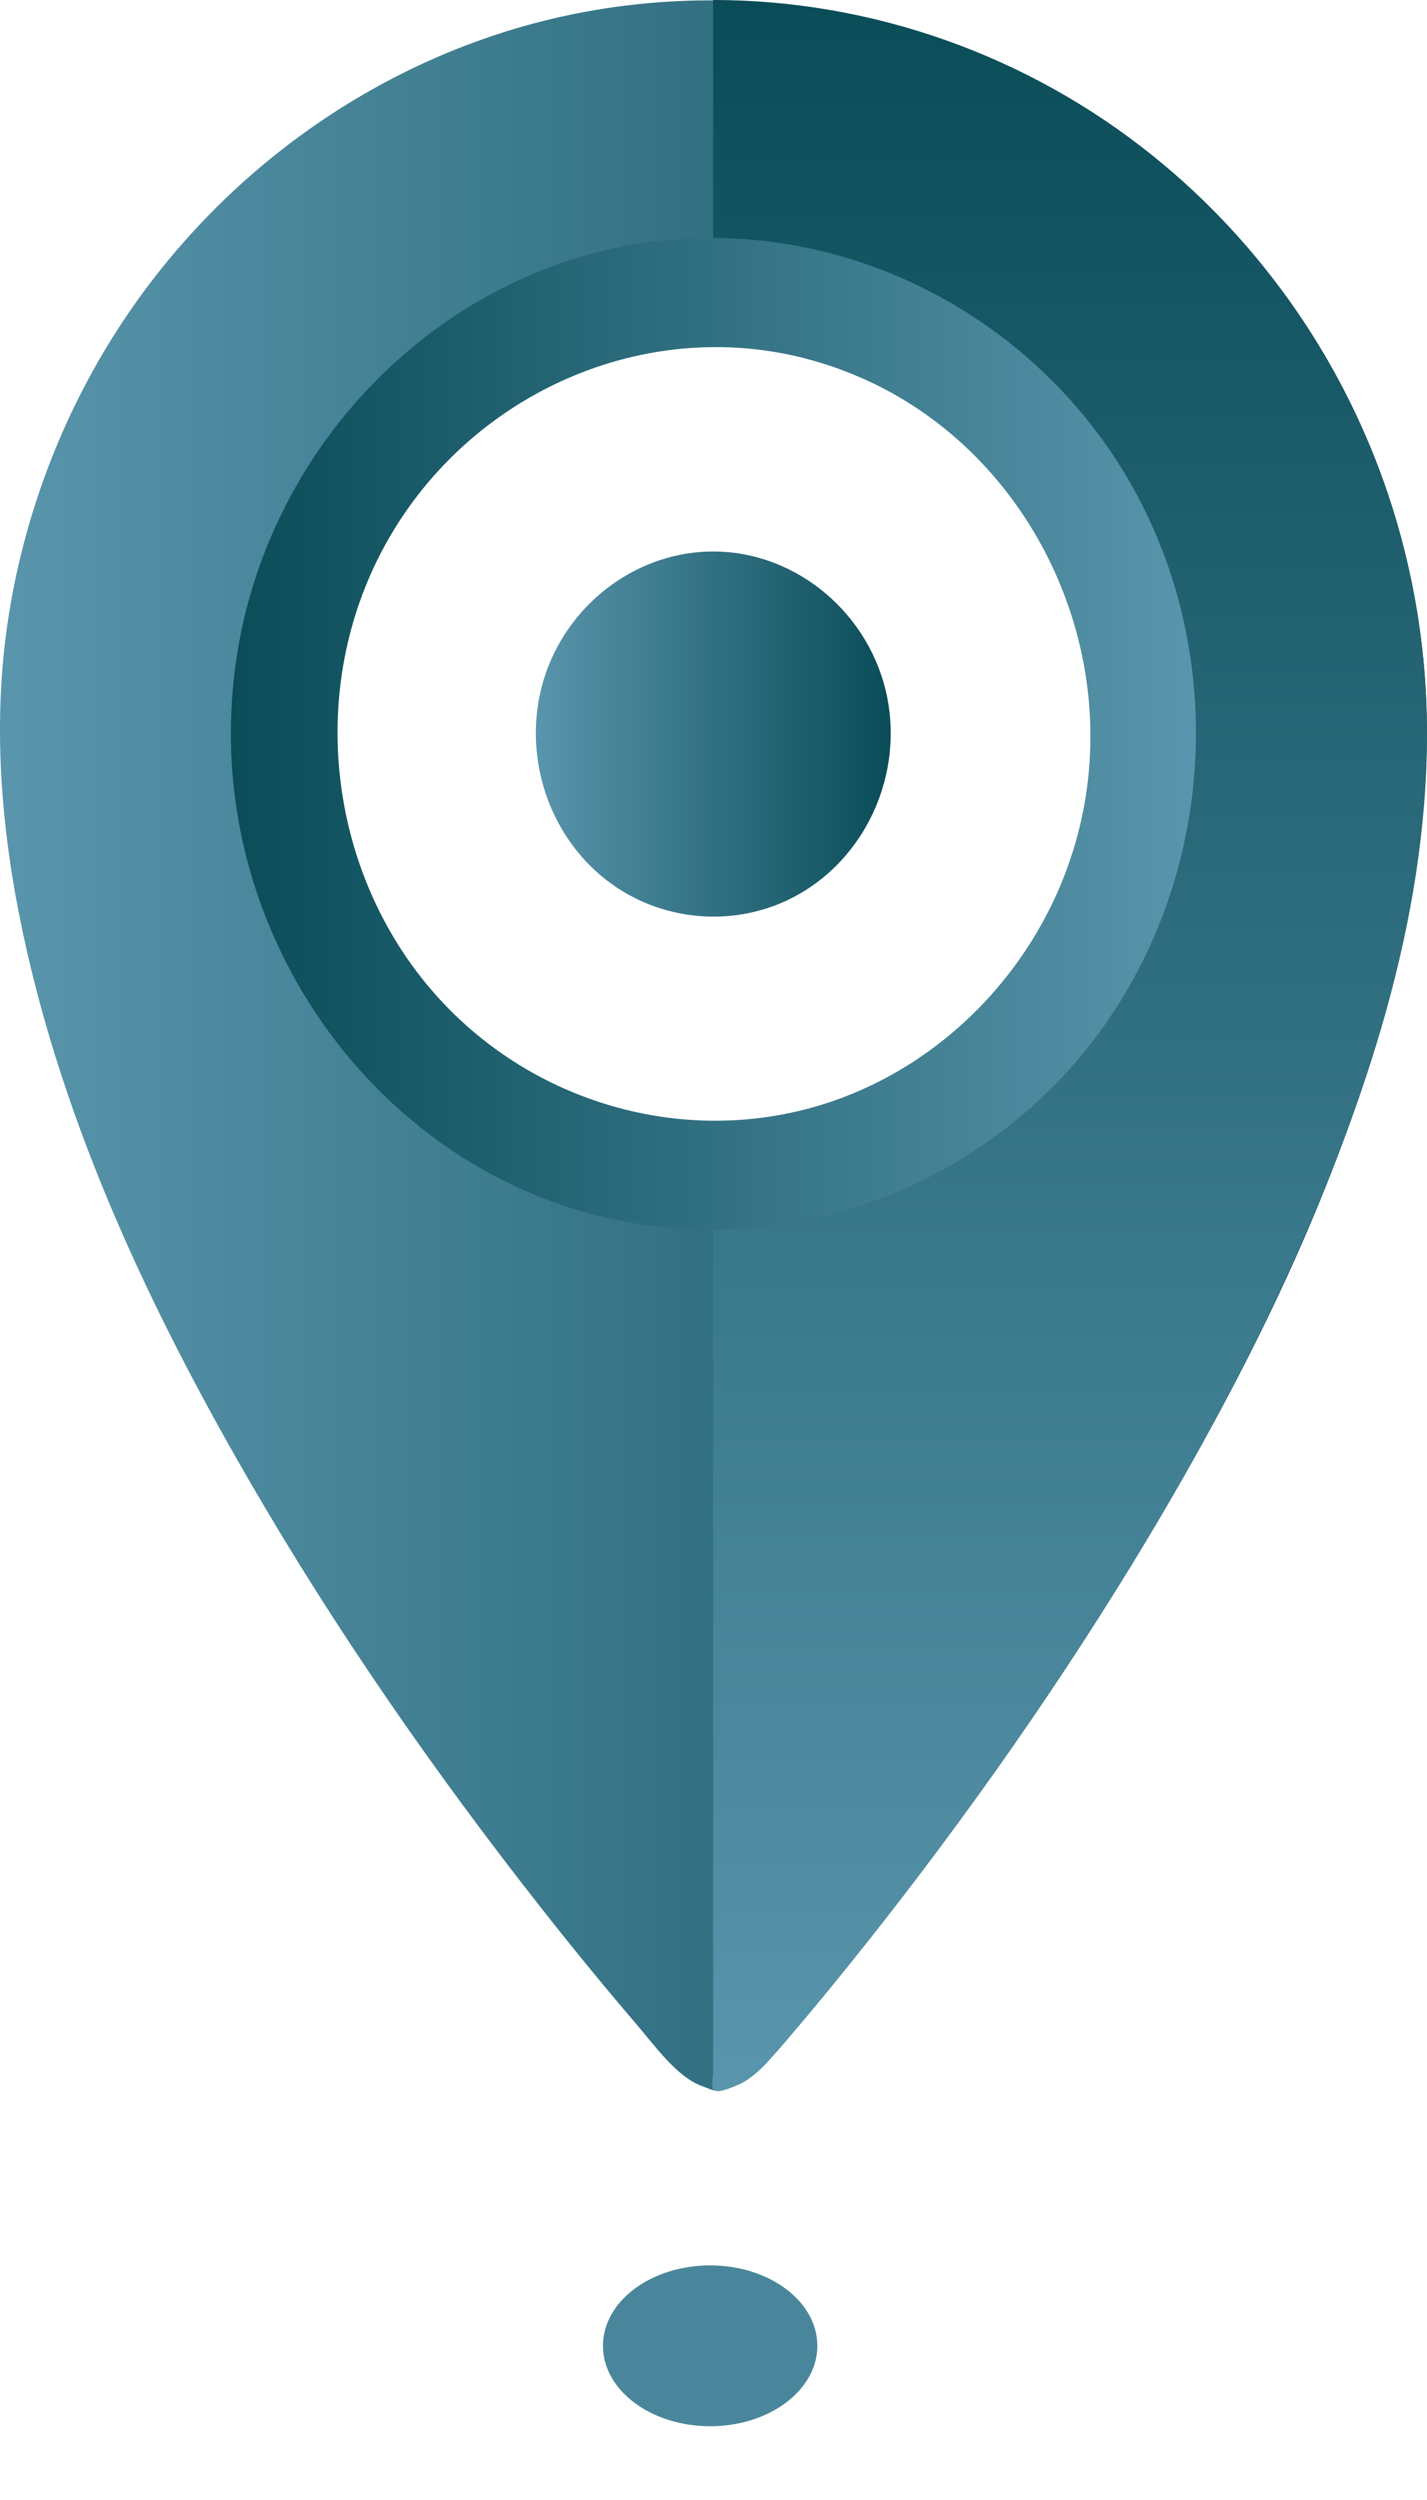 <svg width="213" height="373" viewBox="0 0 213 373" fill="none" xmlns="http://www.w3.org/2000/svg">
<g filter="url(#filter0_f)">
<ellipse cx="106" cy="350" rx="16" ry="12" fill="#49869B"/>
</g>
<path d="M181.795 32.103C155.918 5.503 117.65 -5.693 82.023 2.898C54.861 9.452 30.882 27.201 16.09 51.495C8.584 63.823 3.516 77.672 1.272 92.032C-1.176 107.701 0.116 123.602 3.389 139.045C9.545 168.108 22.459 195.464 37.181 220.885C50.013 243.045 64.637 264.112 80.387 284.175C85.168 290.264 90.058 296.264 95.091 302.131C97.723 305.196 101.04 309.914 104.802 311.253C105.423 311.472 106.346 311.923 107.008 311.953C107.881 311.992 109.001 311.498 109.841 311.181C111.828 310.425 113.524 308.782 114.957 307.202C115.68 306.404 116.38 305.582 117.083 304.768C121.304 299.867 125.401 294.854 129.425 289.78C144.561 270.682 158.64 250.639 171.214 229.664C186.433 204.281 199.898 177.145 207.461 148.238C211.571 132.527 213.98 115.992 212.58 99.718C211.106 82.586 205.65 65.913 196.746 51.351C192.487 44.388 187.458 37.917 181.795 32.103ZM170.771 133.715C159.522 165.206 127.142 184.67 94.931 179.019C70.472 174.727 49.711 156.428 41.667 132.328C33.441 107.681 39.473 79.724 56.965 60.901C75.679 40.763 104.987 33.755 130.415 43.554C160.887 55.3 179.516 88.6 173.935 121.603C173.235 125.725 172.175 129.785 170.771 133.715C170.195 135.328 173.471 126.16 170.771 133.715Z" fill="url(#paint0_linear)"/>
<path d="M213 109.497C213 137.419 203.632 165.079 192.22 190.062C181.346 213.868 167.833 236.374 153.06 257.818C142.928 272.521 132.165 286.79 120.738 300.453C118.834 302.73 116.934 305.027 114.938 307.219C113.534 308.763 111.879 310.346 109.962 311.135C109.348 311.387 107.002 312.499 106.448 311.737C106.162 311.344 106.448 309.578 106.448 309.113C106.448 295.64 106.448 282.17 106.448 268.697C106.448 249.727 106.448 230.753 106.448 211.784C106.448 204.612 106.448 197.44 106.448 190.268C106.448 188.007 106.448 185.747 106.448 183.486C106.448 182.854 106.092 180.757 106.448 180.214C106.903 179.52 110.831 179.884 111.86 179.798C116.039 179.461 120.196 178.712 124.245 177.59C132.28 175.359 139.923 171.593 146.643 166.544C160.346 156.248 170.077 140.897 173.522 123.795C177.068 106.19 173.83 87.55 164.577 72.307C156.568 59.112 144.303 48.825 130.109 43.433C126.222 41.958 122.205 40.865 118.124 40.132C116.24 39.795 114.339 39.53 112.433 39.363C111.379 39.271 110.322 39.209 109.265 39.163C108.979 39.15 106.661 39.343 106.448 39.095C106.248 38.859 106.448 37.537 106.448 37.236C106.448 35.718 106.448 34.2 106.448 32.682C106.448 23.724 106.448 14.766 106.448 5.807C106.448 3.871 106.448 1.937 106.448 0C130.195 0 153.569 8.281 172.236 23.374C188.266 36.337 200.553 53.962 207.206 73.789C211.055 85.26 213 97.369 213 109.497Z" fill="url(#paint1_linear)"/>
<path d="M34.46 109.51C34.46 140.321 53.801 168.609 81.976 179.121C110.357 189.712 142.922 180.436 162.139 156.572C181.394 132.658 183.95 97.922 168.298 71.345C152.64 44.762 121.648 30.719 92 36.971C62.959 43.093 39.916 67.9 35.329 98.004C34.747 101.809 34.46 105.66 34.46 109.51ZM129.632 56.861C153.706 68.021 167.283 95.88 161.391 122.355C156.855 142.732 141.356 159.399 121.801 165.082C101.804 170.893 79.837 164.591 65.602 149.06C50.201 132.256 45.996 106.926 55.256 85.836C66.311 60.656 94.11 46.728 120.229 53.491C123.453 54.325 126.598 55.467 129.632 56.861C131.293 57.633 128.394 56.291 129.632 56.861Z" fill="url(#paint2_linear)"/>
<path d="M106.451 82.283C95.402 82.283 85.261 89.641 81.514 100.32C77.748 111.058 81.091 123.341 89.634 130.594C98.194 137.861 110.618 138.81 120.12 132.901C129.577 127.021 134.607 115.413 132.468 104.256C130.048 91.656 118.942 82.283 106.451 82.283Z" fill="url(#paint3_linear)"/>
<defs>
<filter id="filter0_f" x="79" y="327" width="54" height="46" filterUnits="userSpaceOnUse" color-interpolation-filters="sRGB">
<feFlood flood-opacity="0" result="BackgroundImageFix"/>
<feBlend mode="normal" in="SourceGraphic" in2="BackgroundImageFix" result="shape"/>
<feGaussianBlur stdDeviation="5.5" result="effect1_foregroundBlur"/>
</filter>
<linearGradient id="paint0_linear" x1="0.002" y1="156.005" x2="212.982" y2="156.005" gradientUnits="userSpaceOnUse">
<stop stop-color="#5995AC"/>
<stop offset="1" stop-color="#0A4C58"/>
</linearGradient>
<linearGradient id="paint1_linear" x1="159.647" y1="312.006" x2="159.647" y2="0.003" gradientUnits="userSpaceOnUse">
<stop stop-color="#5995AC"/>
<stop offset="1" stop-color="#0A4C58"/>
</linearGradient>
<linearGradient id="paint2_linear" x1="34.459" y1="109.48" x2="178.511" y2="109.48" gradientUnits="userSpaceOnUse">
<stop stop-color="#0A4C58"/>
<stop offset="1" stop-color="#5995AC"/>
</linearGradient>
<linearGradient id="paint3_linear" x1="79.981" y1="109.523" x2="132.957" y2="109.523" gradientUnits="userSpaceOnUse">
<stop stop-color="#5995AC"/>
<stop offset="1" stop-color="#0A4C58"/>
</linearGradient>
</defs>
</svg>
